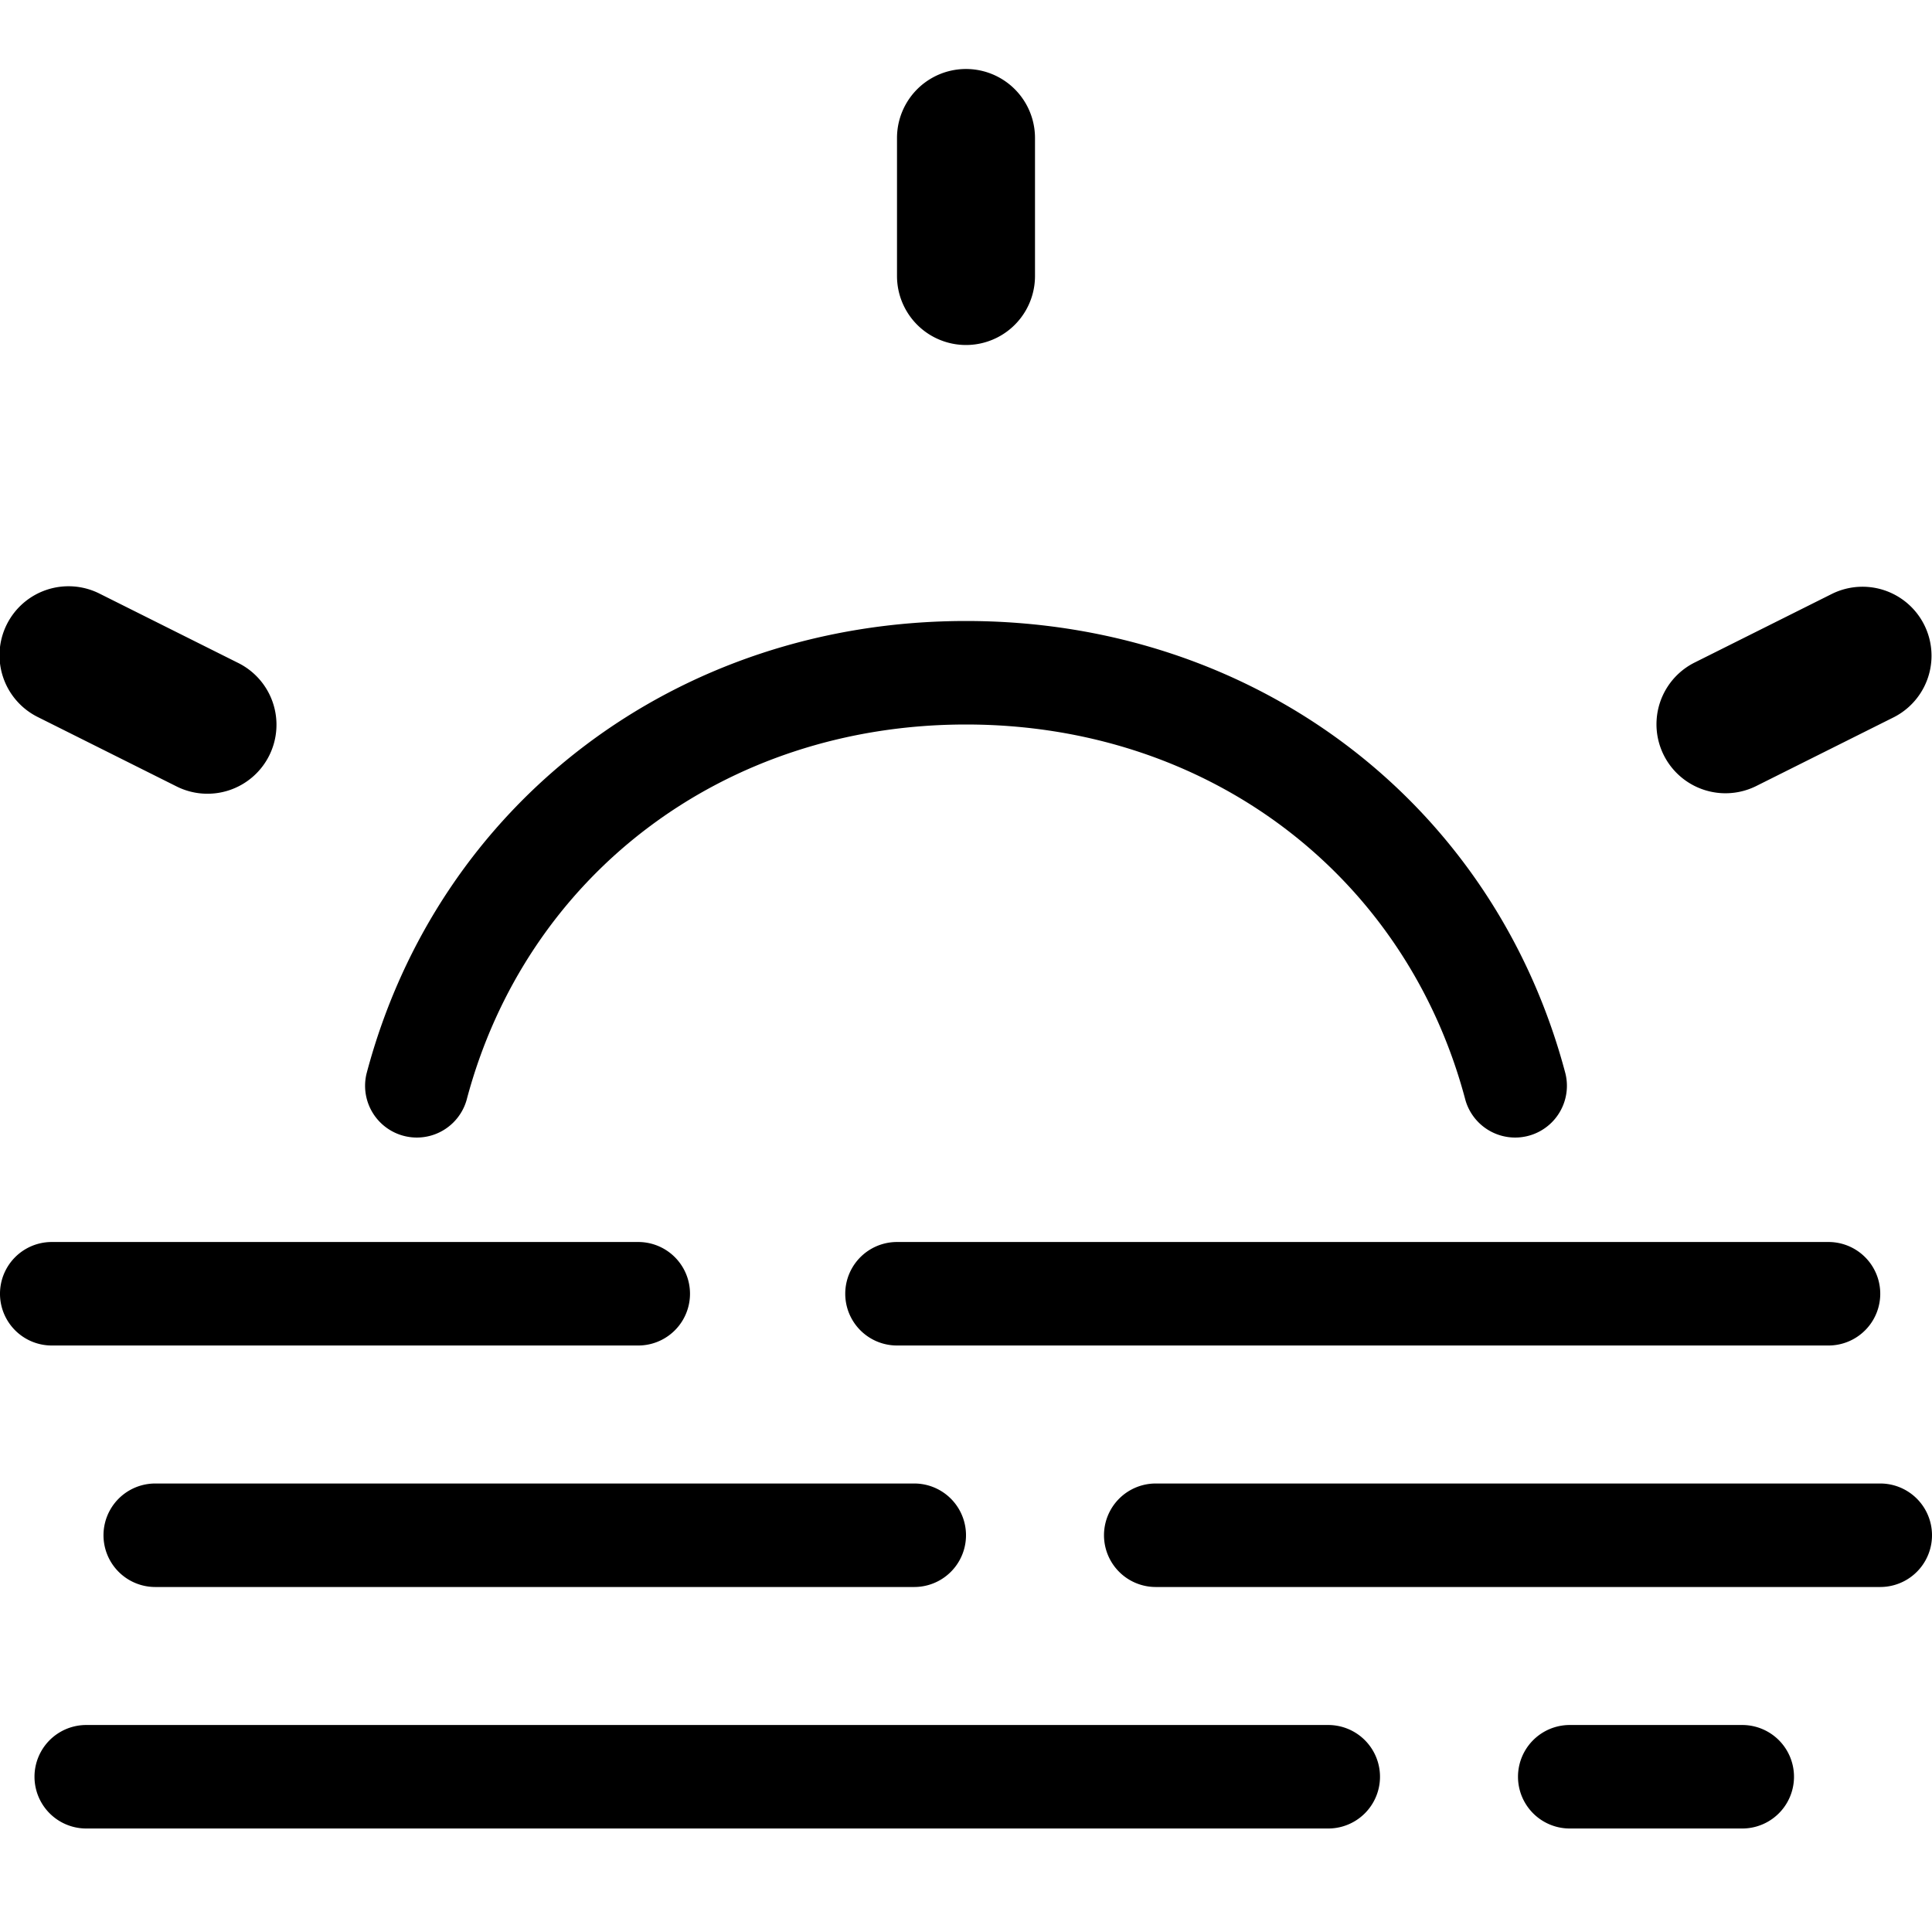 <svg xmlns="http://www.w3.org/2000/svg" width="56" height="56" viewBox="0 0 56 56"><title>Ocean waves</title><g fill="none" fill-rule="evenodd"><path fill="currentColor" fill-rule="nonzero" d="M13.525 31.883a1.5 1.5 0 0 1-2.9-.766C12.695 23.283 19.612 18 28 18s15.304 5.283 17.375 13.117a1.5 1.5 0 0 1-2.9.766C40.753 25.371 35.03 21 28 21s-12.753 4.37-14.475 10.883zM5.106 22.789a2 2 0 1 0 1.788-3.578l-4-2a2 2 0 1 0-1.788 3.578l4 2zM53.106 17.211a2 2 0 0 1 1.788 3.578l-4 2a2 2 0 0 1-1.788-3.578l4-2zM26 4a2 2 0 1 1 4 0v4a2 2 0 1 1-4 0V4zm0 35a1.5 1.5 0 0 1 0-3h27a1.5 1.5 0 0 1 0 3H26zm.5 4a1.5 1.5 0 0 1 0 3h-22a1.5 1.5 0 0 1 0-3h22zm7 3a1.5 1.5 0 0 1 0-3h21a1.5 1.5 0 0 1 0 3h-21zm12 7a1.5 1.5 0 0 1 0-3h5a1.5 1.5 0 0 1 0 3h-5zm-43 0a1.5 1.5 0 0 1 0-3h36a1.5 1.5 0 0 1 0 3h-36zm-1-14a1.5 1.5 0 0 1 0-3h17a1.5 1.5 0 0 1 0 3h-17z"></path><path d="M0 0h56v56H0z"></path></g></svg>